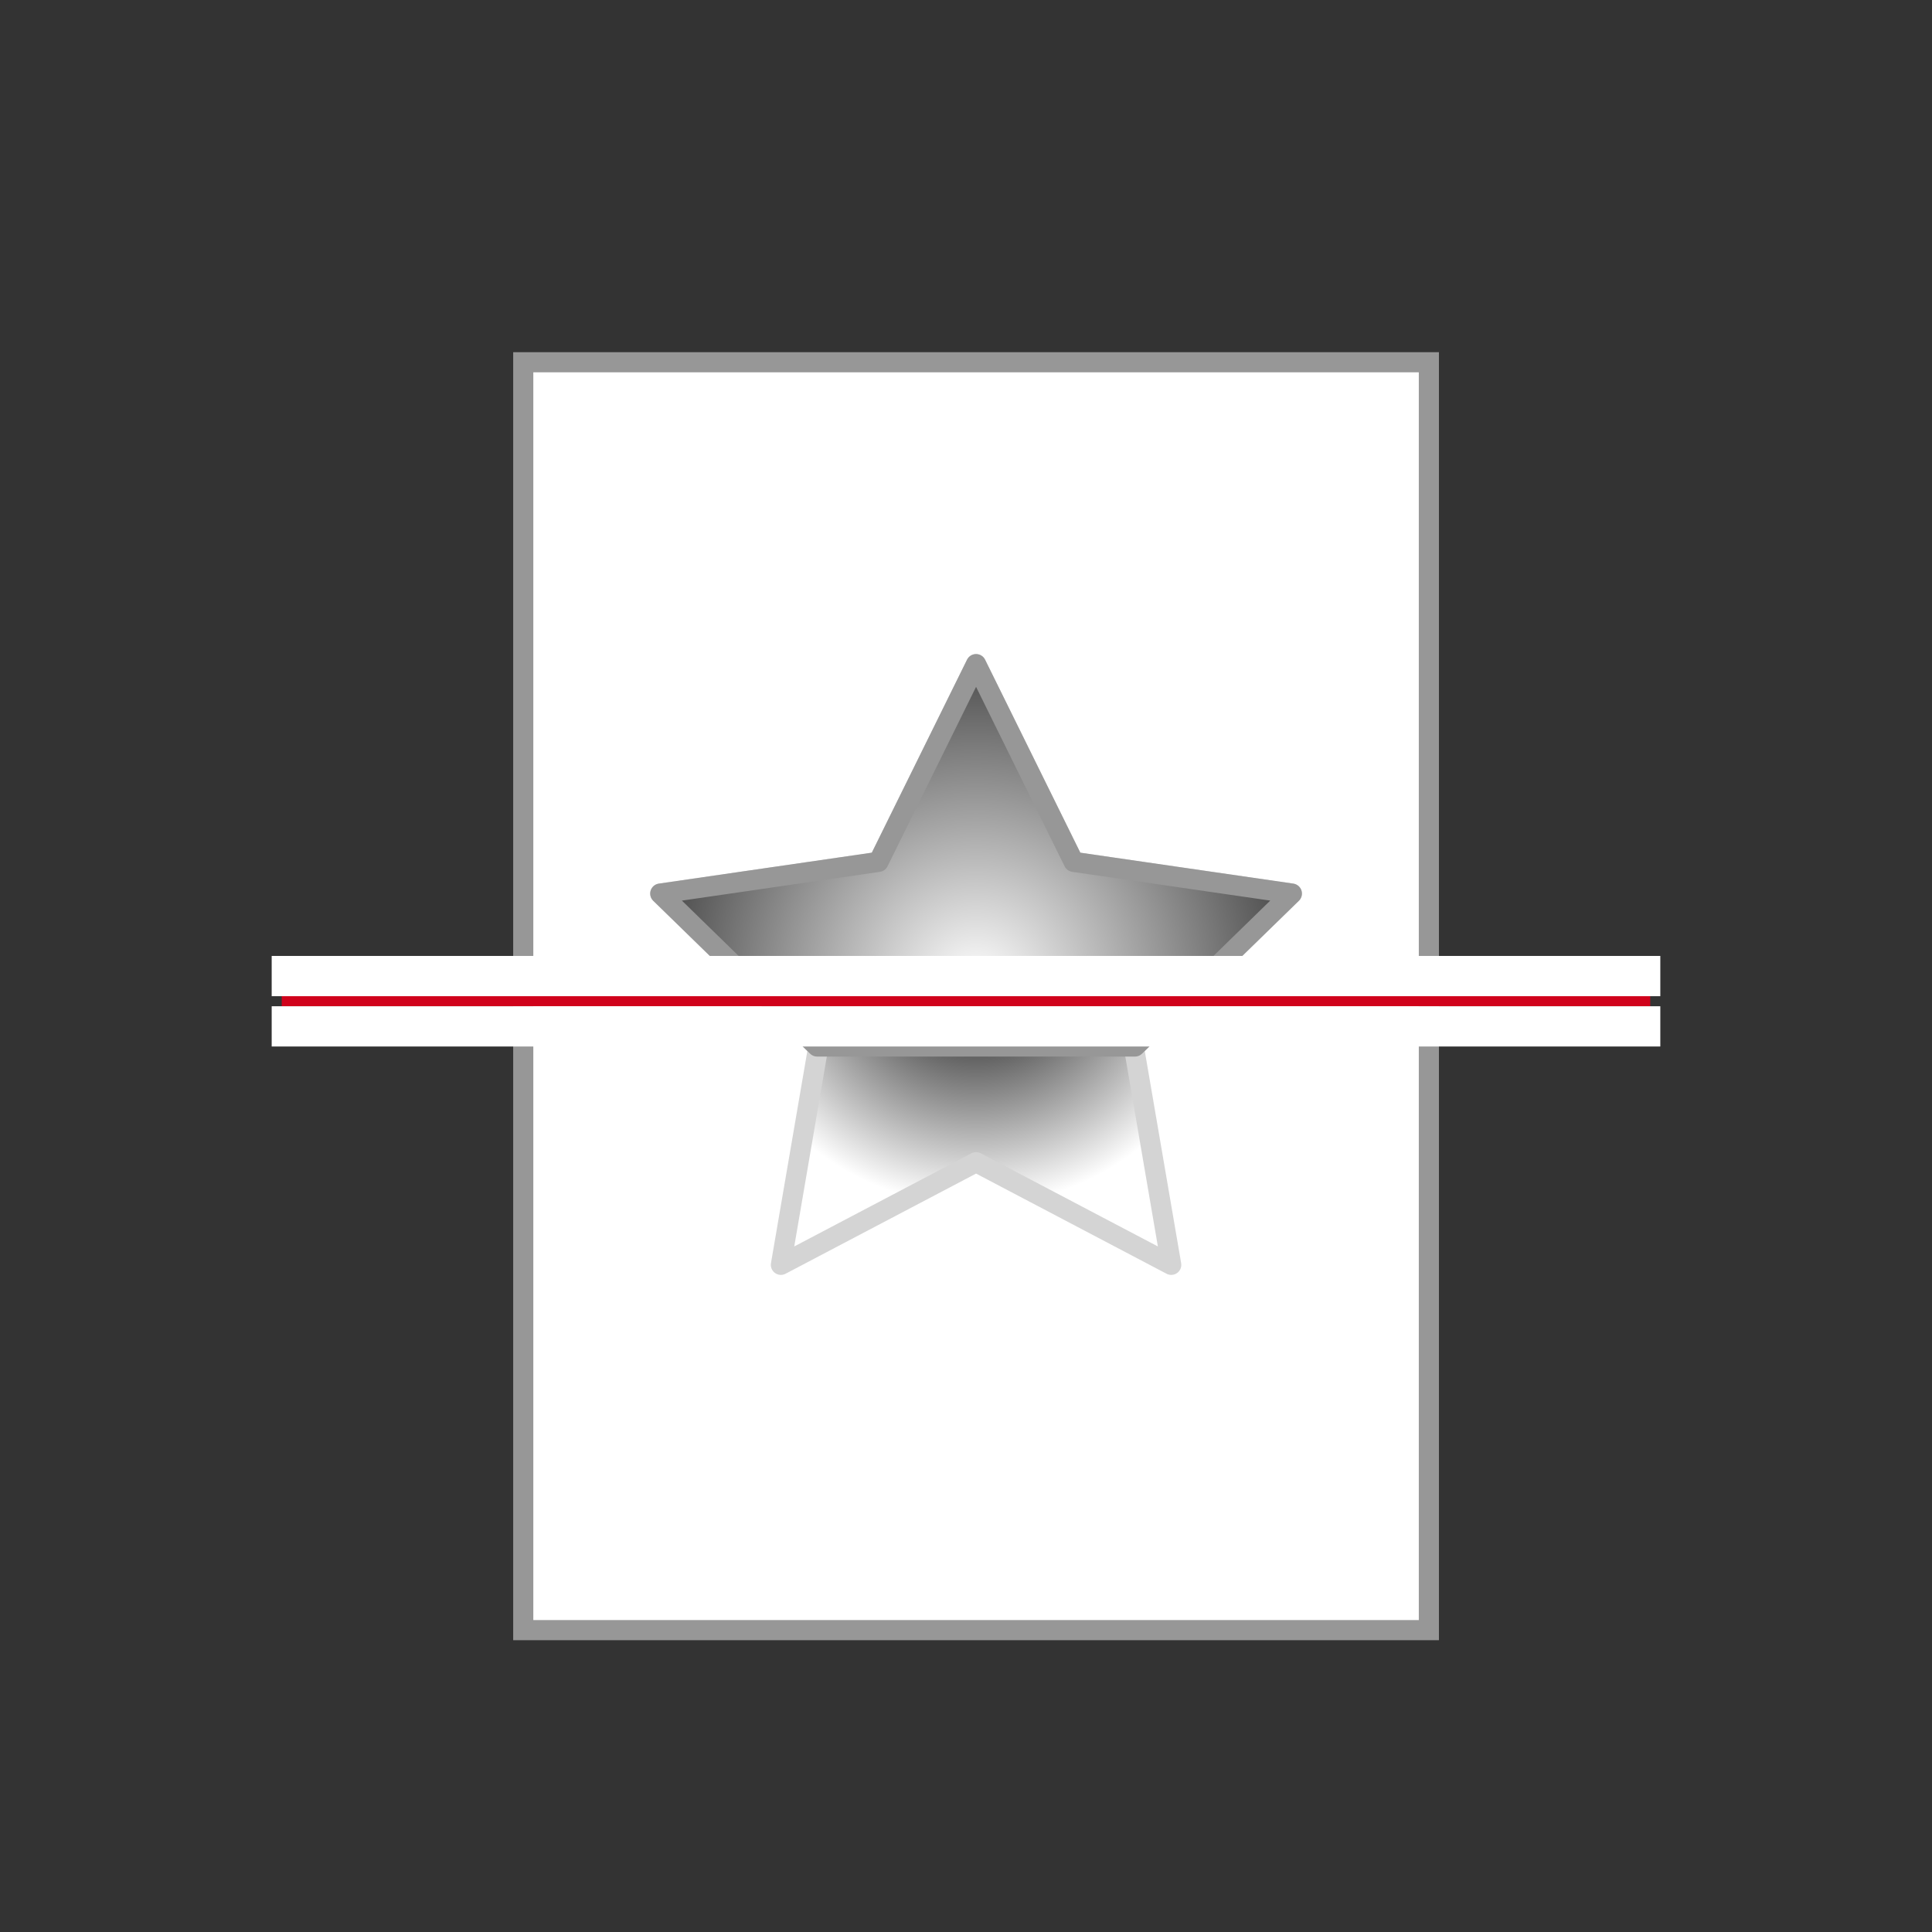 <?xml version="1.0" encoding="UTF-8"?>
<svg width="96px" height="96px" viewBox="0 0 96 96" version="1.1" xmlns="http://www.w3.org/2000/svg" xmlns:xlink="http://www.w3.org/1999/xlink">
    <rect x="0" y="0" width="96" height="96" fill="#333333" stroke="none"/>
    <title>invert</title>
    <defs>
        <radialGradient cx="50%" cy="50%" fx="50%" fy="50%" r="39.935%" id="radialGradient-1">
            <stop stop-color="#000000" offset="0%"></stop>
            <stop stop-color="#FFFFFF" offset="100%"></stop>
        </radialGradient>
        <radialGradient cx="50%" cy="83.306%" fx="50%" fy="83.306%" r="119.382%" gradientTransform="translate(0.5,0.833),scale(0.605,1),translate(-0.5,-0.833)" id="radialGradient-2">
            <stop stop-color="#FFFFFF" offset="0%"></stop>
            <stop stop-color="#000000" offset="100%"></stop>
        </radialGradient>
    </defs>
    <g id="invert" stroke="none" stroke-width="1" fill="none" fill-rule="evenodd">
        <rect id="Rectangle" stroke="#979797" fill="#FFFFFF" x="26" y="18" width="45" height="63"></rect>
        <polygon id="Star" stroke="#D4D4D4" fill="url(#radialGradient-1)" stroke-linejoin="round" points="48.5 57.75 38.802 62.849 40.654 52.049 32.808 44.401 43.651 42.826 48.5 33 53.349 42.826 64.192 44.401 56.346 52.049 58.198 62.849"></polygon>
        <path d="M48.5,33 L53.349,42.826 L64.192,44.401 L56.396,52 L40.604,52 L32.808,44.401 L43.651,42.826 L48.5,33 Z" id="Combined-Shape" stroke="#979797" fill="url(#radialGradient-2)" stroke-linejoin="round"></path>
        <g id="Group" transform="translate(14, 48)" stroke-linecap="square">
            <line x1="0.5" y1="1.5" x2="67.5" y2="1.5" id="Line" stroke="#D0021B"></line>
            <line x1="0.5" y1="0.5" x2="67.5" y2="0.5" id="Line" stroke="#FFFFFF" stroke-width="2"></line>
            <line x1="0.5" y1="3" x2="67.5" y2="3" id="Line" stroke="#FFFFFF" stroke-width="2"></line>
        </g>
    </g>
</svg>